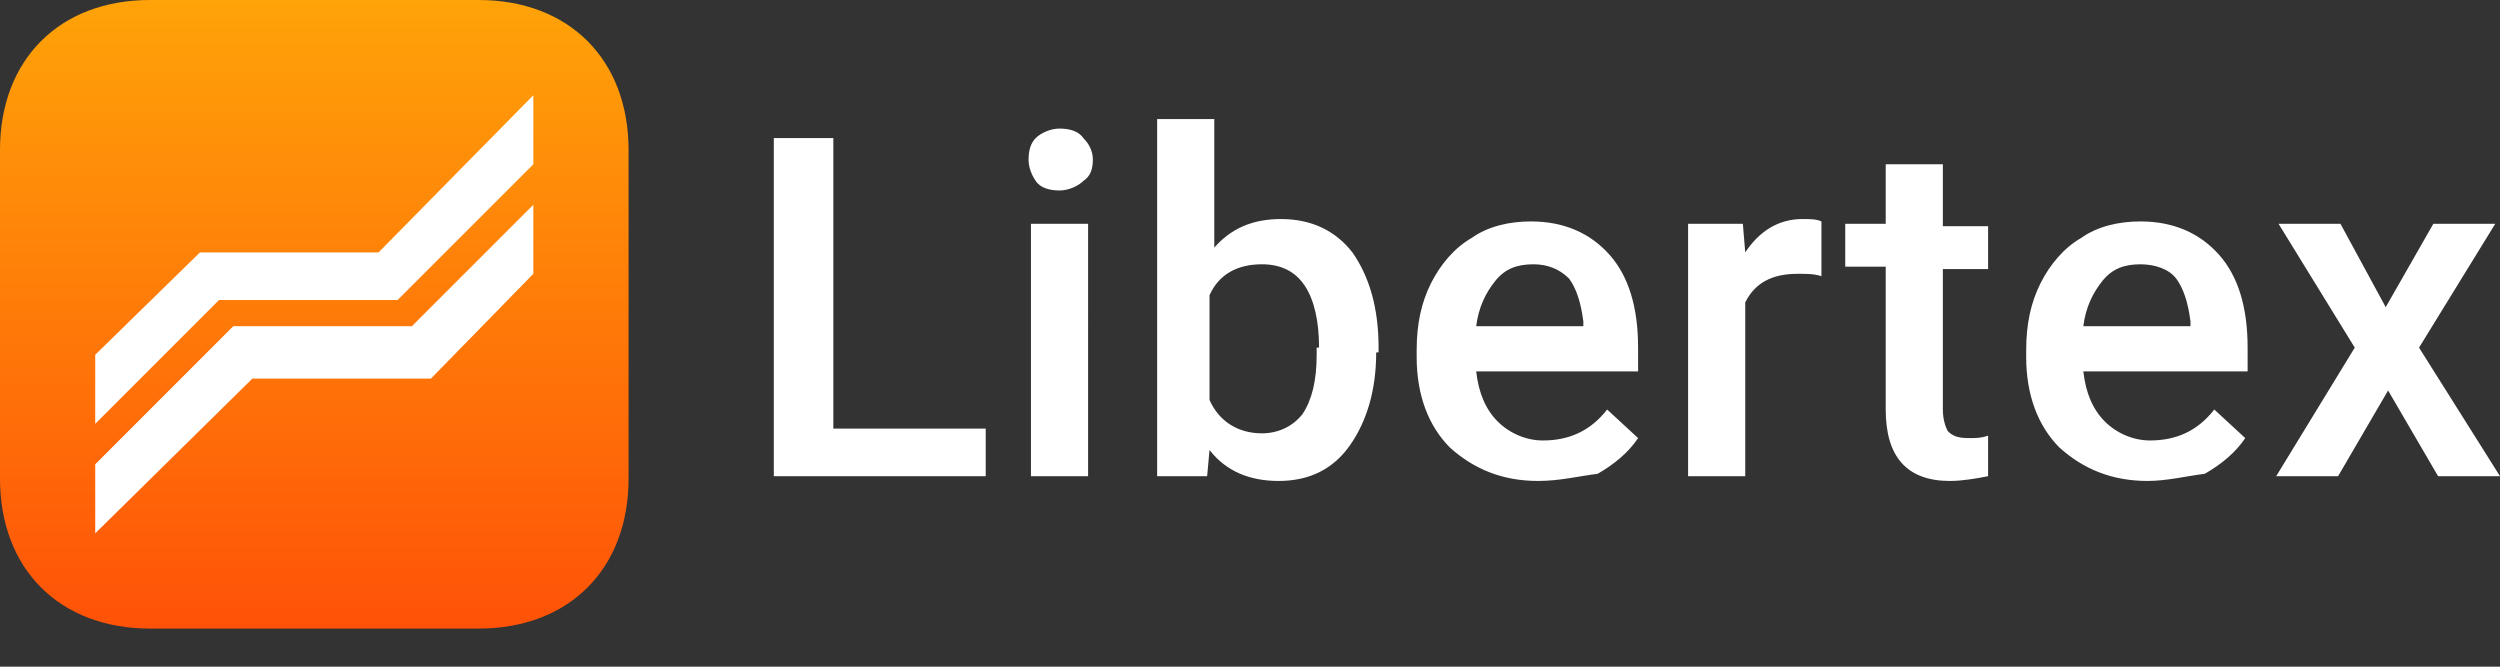 <?xml version="1.0" encoding="utf-8"?>
<!-- Generator: Adobe Illustrator 19.2.1, SVG Export Plug-In . SVG Version: 6.00 Build 0)  -->
<svg version="1.1" id="Layer_1" xmlns="http://www.w3.org/2000/svg" xmlns:xlink="http://www.w3.org/1999/xlink" x="0px" y="0px"
	 viewBox="0 0 105 28" style="enable-background:new 0 0 105 28;" xml:space="preserve">
<rect x="0" y="0" width="105" height="28" fill="#333333" stroke="none"/>
<style type="text/css">
	.st0{fill:url(#App-Icon-Shape_1_);}
	.st1{fill:#FFFFFF;}
</style>
<g id="Group-Copy-2" transform="translate(1, 1)">
	
		<linearGradient id="App-Icon-Shape_1_" gradientUnits="userSpaceOnUse" x1="-230.242" y1="284.591" x2="-230.242" y2="284.921" gradientTransform="matrix(80 0 0 -80 18431.531 22792.652)">
		<stop  offset="0" style="stop-color:#FF5208"/>
		<stop  offset="1" style="stop-color:#FFA408"/>
	</linearGradient>
	<path id="App-Icon-Shape" class="st0" d="M19.1-1c3.8,0,6.3,2.5,6.3,6.3v13.8c0,3.8-2.5,6.3-6.3,6.3H5.3c-3.8,0-6.3-2.5-6.3-6.3
		V5.3C-1,1.5,1.5-1,5.3-1H19.1z"/>
	<path id="logo" class="st1" d="M3,16.8v-2.9l4.4-4.3l7.5,0L21.4,3v2.9l-5.7,5.7H8.2L3,16.8L3,16.8z M3,21.4v-2.9l5.8-5.8l7.5,0
		l5.1-5.1v2.9l-4.3,4.4H9.6L3,21.4L3,21.4z"/>
</g>
<path id="Libertex-Copy" class="st1" d="M34.9,18h6.5v2h-8.9V5.8h2.5V18z M45.7,20h-2.4V9.4h2.4V20z M43.2,6.7
	c0-0.4,0.1-0.7,0.3-0.9c0.2-0.2,0.6-0.4,1-0.4c0.4,0,0.8,0.1,1,0.4c0.2,0.2,0.4,0.5,0.4,0.9c0,0.4-0.1,0.7-0.4,0.9
	c-0.2,0.2-0.6,0.4-1,0.4c-0.4,0-0.8-0.1-1-0.4C43.3,7.3,43.2,7,43.2,6.7L43.2,6.7z M57.8,14.8c0,1.6-0.4,2.9-1.1,3.9
	c-0.7,1-1.7,1.5-3,1.5c-1.2,0-2.2-0.4-2.9-1.3L50.7,20h-2.1V5h2.4v5.4c0.7-0.8,1.6-1.2,2.8-1.2c1.3,0,2.3,0.5,3,1.4
	c0.7,1,1.1,2.3,1.1,4V14.8z M55.4,14.6c0-1.1-0.2-2-0.6-2.6c-0.4-0.6-1-0.9-1.8-0.9c-1,0-1.8,0.4-2.2,1.3v4.4
	c0.4,0.9,1.2,1.4,2.2,1.4c0.7,0,1.3-0.3,1.7-0.8c0.4-0.6,0.6-1.4,0.6-2.5V14.6z M64.6,20.2c-1.5,0-2.7-0.5-3.7-1.4
	c-0.9-0.9-1.4-2.2-1.4-3.8v-0.3c0-1.1,0.2-2,0.6-2.8c0.4-0.8,1-1.5,1.7-1.9c0.7-0.5,1.6-0.7,2.5-0.7c1.4,0,2.5,0.5,3.3,1.4
	c0.8,0.9,1.2,2.2,1.2,3.9v1H62c0.1,0.9,0.4,1.6,0.9,2.1c0.5,0.5,1.2,0.8,1.9,0.8c1.1,0,2-0.4,2.7-1.3l1.3,1.2
	c-0.4,0.6-1,1.1-1.7,1.5C66.3,20,65.5,20.2,64.6,20.2L64.6,20.2z M64.4,11.1c-0.7,0-1.2,0.2-1.6,0.7c-0.4,0.5-0.7,1.1-0.8,1.9h4.5
	v-0.2c-0.1-0.8-0.3-1.4-0.6-1.8C65.5,11.3,65,11.1,64.4,11.1L64.4,11.1z M76.5,11.6c-0.3-0.1-0.6-0.1-1-0.1c-1.1,0-1.8,0.4-2.2,1.2
	V20h-2.4V9.4h2.3l0.1,1.2c0.6-0.9,1.4-1.4,2.4-1.4c0.3,0,0.6,0,0.8,0.1L76.5,11.6z M81.6,6.9v2.6h1.9v1.8h-1.9v5.9
	c0,0.4,0.1,0.7,0.2,0.9c0.2,0.2,0.4,0.3,0.9,0.3c0.3,0,0.5,0,0.8-0.1V20c-0.5,0.1-1.1,0.2-1.6,0.2c-1.8,0-2.7-1-2.7-3v-6h-1.7V9.4
	h1.7V6.9H81.6z M90.2,20.2c-1.5,0-2.7-0.5-3.7-1.4c-0.9-0.9-1.4-2.2-1.4-3.8v-0.3c0-1.1,0.2-2,0.6-2.8c0.4-0.8,1-1.5,1.7-1.9
	c0.7-0.5,1.6-0.7,2.5-0.7c1.4,0,2.5,0.5,3.3,1.4c0.8,0.9,1.2,2.2,1.2,3.9v1h-6.9c0.1,0.9,0.4,1.6,0.9,2.1c0.5,0.5,1.2,0.8,1.9,0.8
	c1.1,0,2-0.4,2.7-1.3l1.3,1.2c-0.4,0.6-1,1.1-1.7,1.5C91.8,20,91,20.2,90.2,20.2L90.2,20.2z M89.9,11.1c-0.7,0-1.2,0.2-1.6,0.7
	c-0.4,0.5-0.7,1.1-0.8,1.9h4.5v-0.2c-0.1-0.8-0.3-1.4-0.6-1.8C91.1,11.3,90.5,11.1,89.9,11.1L89.9,11.1z M100.2,12.9l2-3.5h2.6
	l-3.2,5.2L105,20h-2.6l-2.1-3.6L98.2,20h-2.6l3.3-5.4l-3.2-5.2h2.6L100.2,12.9z"/>
</svg>
